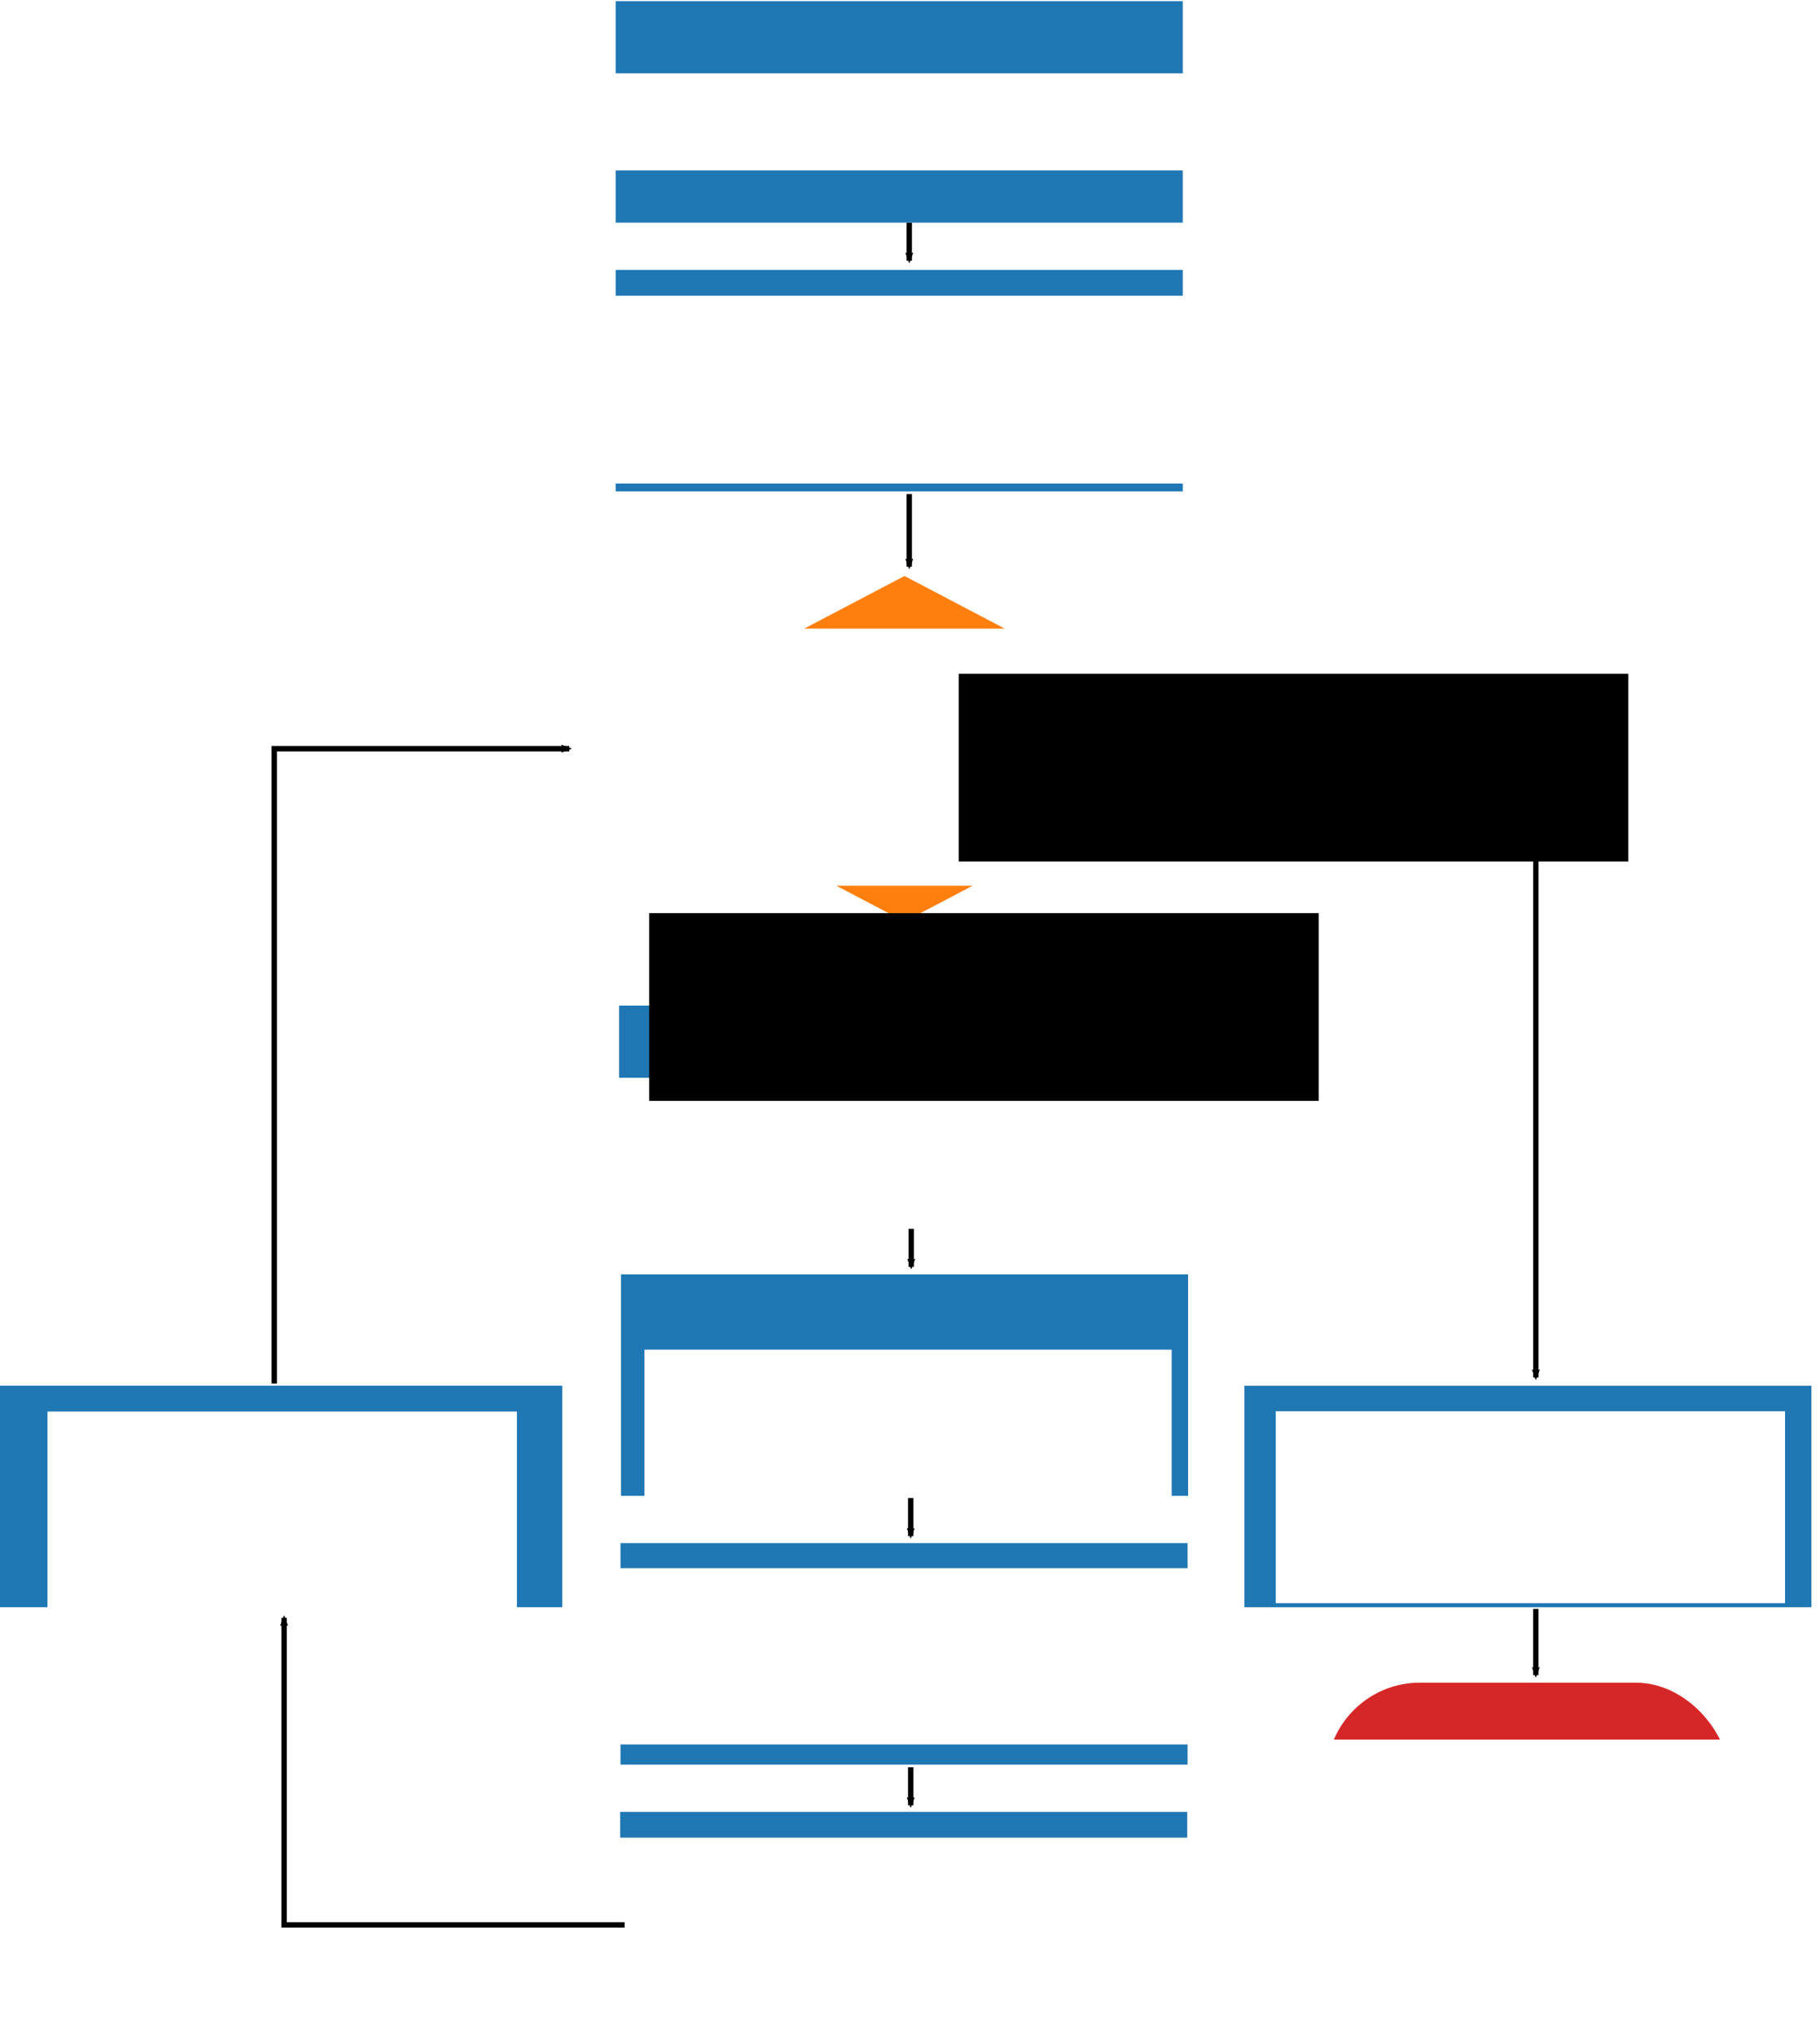 <?xml version="1.0" encoding="UTF-8" standalone="no"?>
<!-- Created with Inkscape (http://www.inkscape.org/) -->

<svg
   xmlns:dc="http://purl.org/dc/elements/1.1/"
   xmlns:cc="http://creativecommons.org/ns#"
   xmlns:rdf="http://www.w3.org/1999/02/22-rdf-syntax-ns#"
   xmlns:svg="http://www.w3.org/2000/svg"
   xmlns="http://www.w3.org/2000/svg"
   xmlns:sodipodi="http://sodipodi.sourceforge.net/DTD/sodipodi-0.dtd"
   xmlns:inkscape="http://www.inkscape.org/namespaces/inkscape"
   width="3.33in"
   height="3.724in"
   viewBox="0 0 84.582 94.6"
   version="1.1"
   id="svg8"
   inkscape:version="0.92.4 5da689c313, 2019-01-14"
   sodipodi:docname="flowchart.svg">
  <defs
     id="defs2">
    <marker
       inkscape:isstock="true"
       style="overflow:visible"
       id="marker6237"
       refX="0"
       refY="0"
       orient="auto"
       inkscape:stockid="Arrow2Mend">
      <path
         transform="scale(-0.6)"
         d="M 8.719,4.034 -2.207,0.016 8.719,-4.002 c -1.745,2.372 -1.735,5.617 -6e-7,8.035 z"
         style="fill:#000000;fill-opacity:1;fill-rule:evenodd;stroke:#000000;stroke-width:0.625;stroke-linejoin:round;stroke-opacity:1"
         id="path6235"
         inkscape:connector-curvature="0" />
    </marker>
    <marker
       inkscape:stockid="Arrow2Mend"
       orient="auto"
       refY="0"
       refX="0"
       id="marker5283"
       style="overflow:visible"
       inkscape:isstock="true">
      <path
         id="path5281"
         style="fill:#000000;fill-opacity:1;fill-rule:evenodd;stroke:#000000;stroke-width:0.625;stroke-linejoin:round;stroke-opacity:1"
         d="M 8.719,4.034 -2.207,0.016 8.719,-4.002 c -1.745,2.372 -1.735,5.617 -6e-7,8.035 z"
         transform="scale(-0.6)"
         inkscape:connector-curvature="0" />
    </marker>
    <marker
       inkscape:isstock="true"
       style="overflow:visible"
       id="marker5199"
       refX="0"
       refY="0"
       orient="auto"
       inkscape:stockid="Arrow2Mend">
      <path
         transform="scale(-0.6)"
         d="M 8.719,4.034 -2.207,0.016 8.719,-4.002 c -1.745,2.372 -1.735,5.617 -6e-7,8.035 z"
         style="fill:#000000;fill-opacity:1;fill-rule:evenodd;stroke:#000000;stroke-width:0.625;stroke-linejoin:round;stroke-opacity:1"
         id="path5197"
         inkscape:connector-curvature="0" />
    </marker>
    <marker
       inkscape:stockid="Arrow2Mend"
       orient="auto"
       refY="0"
       refX="0"
       id="marker4761"
       style="overflow:visible"
       inkscape:isstock="true"
       inkscape:collect="always">
      <path
         id="path4759"
         style="fill:#000000;fill-opacity:1;fill-rule:evenodd;stroke:#000000;stroke-width:0.625;stroke-linejoin:round;stroke-opacity:1"
         d="M 8.719,4.034 -2.207,0.016 8.719,-4.002 c -1.745,2.372 -1.735,5.617 -6e-7,8.035 z"
         transform="scale(-0.6)"
         inkscape:connector-curvature="0" />
    </marker>
    <marker
       inkscape:isstock="true"
       style="overflow:visible"
       id="marker4321"
       refX="0"
       refY="0"
       orient="auto"
       inkscape:stockid="Arrow2Mend">
      <path
         transform="scale(-0.6)"
         d="M 8.719,4.034 -2.207,0.016 8.719,-4.002 c -1.745,2.372 -1.735,5.617 -6e-7,8.035 z"
         style="fill:#000000;fill-opacity:1;fill-rule:evenodd;stroke:#000000;stroke-width:0.625;stroke-linejoin:round;stroke-opacity:1"
         id="path4319"
         inkscape:connector-curvature="0" />
    </marker>
    <marker
       inkscape:stockid="Arrow2Mend"
       orient="auto"
       refY="0"
       refX="0"
       id="marker2191"
       style="overflow:visible"
       inkscape:isstock="true"
       inkscape:collect="always">
      <path
         id="path2189"
         style="fill:#000000;fill-opacity:1;fill-rule:evenodd;stroke:#000000;stroke-width:0.625;stroke-linejoin:round;stroke-opacity:1"
         d="M 8.719,4.034 -2.207,0.016 8.719,-4.002 c -1.745,2.372 -1.735,5.617 -6e-7,8.035 z"
         transform="scale(-0.6)"
         inkscape:connector-curvature="0" />
    </marker>
    <marker
       inkscape:stockid="Arrow2Mend"
       orient="auto"
       refY="0"
       refX="0"
       id="marker1957"
       style="overflow:visible"
       inkscape:isstock="true">
      <path
         id="path1955"
         style="fill:#000000;fill-opacity:1;fill-rule:evenodd;stroke:#000000;stroke-width:0.625;stroke-linejoin:round;stroke-opacity:1"
         d="M 8.719,4.034 -2.207,0.016 8.719,-4.002 c -1.745,2.372 -1.735,5.617 -6e-7,8.035 z"
         transform="scale(-0.6)"
         inkscape:connector-curvature="0" />
    </marker>
    <marker
       inkscape:isstock="true"
       style="overflow:visible"
       id="marker1855"
       refX="0"
       refY="0"
       orient="auto"
       inkscape:stockid="Arrow2Mend"
       inkscape:collect="always">
      <path
         transform="scale(-0.6)"
         d="M 8.719,4.034 -2.207,0.016 8.719,-4.002 c -1.745,2.372 -1.735,5.617 -6e-7,8.035 z"
         style="fill:#000000;fill-opacity:1;fill-rule:evenodd;stroke:#000000;stroke-width:0.625;stroke-linejoin:round;stroke-opacity:1"
         id="path1853"
         inkscape:connector-curvature="0" />
    </marker>
    <marker
       inkscape:stockid="Arrow2Mend"
       orient="auto"
       refY="0"
       refX="0"
       id="marker1663"
       style="overflow:visible"
       inkscape:isstock="true"
       inkscape:collect="always">
      <path
         id="path1661"
         style="fill:#000000;fill-opacity:1;fill-rule:evenodd;stroke:#000000;stroke-width:0.625;stroke-linejoin:round;stroke-opacity:1"
         d="M 8.719,4.034 -2.207,0.016 8.719,-4.002 c -1.745,2.372 -1.735,5.617 -6e-7,8.035 z"
         transform="scale(-0.6)"
         inkscape:connector-curvature="0" />
    </marker>
    <marker
       inkscape:isstock="true"
       style="overflow:visible"
       id="marker1567"
       refX="0"
       refY="0"
       orient="auto"
       inkscape:stockid="Arrow2Mend"
       inkscape:collect="always">
      <path
         transform="scale(-0.6)"
         d="M 8.719,4.034 -2.207,0.016 8.719,-4.002 c -1.745,2.372 -1.735,5.617 -6e-7,8.035 z"
         style="fill:#000000;fill-opacity:1;fill-rule:evenodd;stroke:#000000;stroke-width:0.625;stroke-linejoin:round;stroke-opacity:1"
         id="path1565"
         inkscape:connector-curvature="0" />
    </marker>
    <marker
       inkscape:stockid="Arrow2Mend"
       orient="auto"
       refY="0"
       refX="0"
       id="Arrow2Mend"
       style="overflow:visible"
       inkscape:isstock="true"
       inkscape:collect="always">
      <path
         id="path1222"
         style="fill:#000000;fill-opacity:1;fill-rule:evenodd;stroke:#000000;stroke-width:0.625;stroke-linejoin:round;stroke-opacity:1"
         d="M 8.719,4.034 -2.207,0.016 8.719,-4.002 c -1.745,2.372 -1.735,5.617 -6e-7,8.035 z"
         transform="scale(-0.6)"
         inkscape:connector-curvature="0" />
    </marker>
    <marker
       inkscape:stockid="Arrow2Lend"
       orient="auto"
       refY="0"
       refX="0"
       id="Arrow2Lend"
       style="overflow:visible"
       inkscape:isstock="true">
      <path
         id="path1216"
         style="fill:#000000;fill-opacity:1;fill-rule:evenodd;stroke:#000000;stroke-width:0.625;stroke-linejoin:round;stroke-opacity:1"
         d="M 8.719,4.034 -2.207,0.016 8.719,-4.002 c -1.745,2.372 -1.735,5.617 -6e-7,8.035 z"
         transform="matrix(-1.1,0,0,-1.1,-1.1,0)"
         inkscape:connector-curvature="0" />
    </marker>
    <marker
       inkscape:stockid="Arrow2Mend"
       orient="auto"
       refY="0"
       refX="0"
       id="marker2191-1"
       style="overflow:visible"
       inkscape:isstock="true"
       inkscape:collect="always">
      <path
         inkscape:connector-curvature="0"
         id="path2189-27"
         style="fill:#000000;fill-opacity:1;fill-rule:evenodd;stroke:#000000;stroke-width:0.625;stroke-linejoin:round;stroke-opacity:1"
         d="M 8.719,4.034 -2.207,0.016 8.719,-4.002 c -1.745,2.372 -1.735,5.617 -6e-7,8.035 z"
         transform="scale(-0.6)" />
    </marker>
  </defs>
  <sodipodi:namedview
     id="base"
     pagecolor="#ffffff"
     bordercolor="#666666"
     borderopacity="1.0"
     inkscape:pageopacity="0.0"
     inkscape:pageshadow="2"
     inkscape:zoom="1.4142136"
     inkscape:cx="-17.859199"
     inkscape:cy="214.83986"
     inkscape:document-units="mm"
     inkscape:current-layer="layer1"
     showgrid="false"
     inkscape:snap-global="true"
     inkscape:snap-bbox="true"
     inkscape:bbox-paths="true"
     inkscape:snap-bbox-edge-midpoints="true"
     inkscape:bbox-nodes="true"
     inkscape:snap-bbox-midpoints="true"
     inkscape:window-width="1366"
     inkscape:window-height="712"
     inkscape:window-x="0"
     inkscape:window-y="28"
     inkscape:window-maximized="1"
     fit-margin-top="0"
     fit-margin-left="0"
     fit-margin-right="0"
     fit-margin-bottom="0"
     units="in" />
  <g
     inkscape:label="Capa 1"
     inkscape:groupmode="layer"
     id="layer1"
     transform="translate(-3.406,-13.009)">
    <g
       id="g1165"
       transform="matrix(0.253,0,0,0.253,-123.826,42.739)">
      <g
         id="g1090">
        <rect
           style="fill:#1f77b4;fill-opacity:1;stroke:none;stroke-width:0.841;stroke-miterlimit:4;stroke-dasharray:none;stroke-dashoffset:0;stroke-opacity:1;paint-order:fill markers stroke"
           id="rect897"
           width="104.179"
           height="40.679"
           x="615.981"
           y="-117.297" />
        <flowRoot
           xml:space="preserve"
           id="flowRoot817"
           style="font-style:normal;font-weight:normal;font-size:40px;line-height:1.25;font-family:sans-serif;letter-spacing:0px;word-spacing:0px;fill:#ffffff;fill-opacity:1;stroke:none;"
           transform="matrix(0.265,0,0,0.265,0.019,5.383)"><flowRegion
             id="flowRegion819"
             style="fill:#ffffff;fill-opacity:1;"><rect
               id="rect821"
               width="458.765"
               height="67.324"
               x="2295.067"
               y="-412.912"
               style="fill:#ffffff;fill-opacity:1;" /></flowRegion><flowPara
             id="flowPara823"
             style="font-style:normal;font-variant:normal;font-weight:normal;font-stretch:normal;font-size:44.714px;font-family:'Latin Modern Sans';-inkscape-font-specification:'Latin Modern Sans';text-align:center;text-anchor:middle;fill:#ffffff;fill-opacity:1;">Set of Parameters</flowPara></flowRoot>      </g>
      <g
         transform="translate(0,1.733)"
         id="g1083">
        <rect
           y="-69.672"
           x="615.981"
           height="40.679"
           width="104.179"
           id="rect899"
           style="fill:#1f77b4;fill-opacity:1;stroke:none;stroke-width:0.841;stroke-miterlimit:4;stroke-dasharray:none;stroke-dashoffset:0;stroke-opacity:1;paint-order:fill markers stroke" />
        <flowRoot
           transform="matrix(0.265,0,0,0.265,-0.642,44.492)"
           style="font-style:normal;font-weight:normal;font-size:40px;line-height:1.25;font-family:sans-serif;letter-spacing:0px;word-spacing:0px;fill:#ffffff;fill-opacity:1;stroke:none;"
           id="flowRoot831"
           xml:space="preserve"><flowRegion
             id="flowRegion827"
             style="fill:#ffffff;fill-opacity:1;"><rect
               y="-412.912"
               x="2295.067"
               height="130.181"
               width="464.479"
               id="rect825"
               style="fill:#ffffff;fill-opacity:1;" /></flowRegion><flowPara
             style="font-style:normal;font-variant:normal;font-weight:normal;font-stretch:normal;font-size:44.714px;font-family:'Latin Modern Sans';-inkscape-font-specification:'Latin Modern Sans';text-align:center;text-anchor:middle;fill:#ffffff;fill-opacity:1;"
             id="flowPara5529">Choose first</flowPara><flowPara
             style="font-style:normal;font-variant:normal;font-weight:normal;font-stretch:normal;font-size:44.714px;font-family:'Latin Modern Sans';-inkscape-font-specification:'Latin Modern Sans';text-align:center;text-anchor:middle;fill:#ffffff;fill-opacity:1;"
             id="flowPara5535">set of parameters</flowPara></flowRoot>      </g>
    </g>
    <g
       id="g1100"
       transform="matrix(0.253,0,0,0.253,-123.655,44.282)">
      <g
         transform="translate(0,-26.458)"
         id="g954">
        <rect
           style="fill:#ff7f0e;fill-opacity:1;stroke:none;stroke-width:1.014;stroke-miterlimit:4;stroke-dasharray:none;stroke-dashoffset:0;stroke-opacity:1;paint-order:fill markers stroke"
           id="rect903"
           width="68.235"
           height="68.235"
           x="299.656"
           y="386.467"
           transform="matrix(0.886,-0.465,0.886,0.465,0,0)" />
        <flowRoot
           xml:space="preserve"
           id="flowRoot839"
           style="font-style:normal;font-weight:normal;font-size:40px;line-height:1.25;font-family:sans-serif;letter-spacing:0px;word-spacing:0px;fill:#ffffff;fill-opacity:1;stroke:none;"
           transform="matrix(0.265,0,0,0.265,-8.653,127.725)"><flowRegion
             id="flowRegion835"
             style="fill:#ffffff;fill-opacity:1;"><rect
               id="rect833"
               width="524.546"
               height="178.214"
               x="2295.067"
               y="-412.912"
               style="fill:#ffffff;fill-opacity:1;" /></flowRegion><flowPara
             style="font-style:normal;font-variant:normal;font-weight:normal;font-stretch:normal;font-size:44.714px;font-family:'latin modern sans';-inkscape-font-specification:'latin modern sans';text-align:center;text-anchor:middle;fill:#ffffff;fill-opacity:1;"
             id="flowPara907">Any set</flowPara><flowPara
             style="font-style:normal;font-variant:normal;font-weight:normal;font-stretch:normal;font-size:44.714px;font-family:'latin modern sans';-inkscape-font-specification:'latin modern sans';text-align:center;text-anchor:middle;fill:#ffffff;fill-opacity:1;"
             id="flowPara5527">of parameters</flowPara><flowPara
             style="font-style:normal;font-variant:normal;font-weight:normal;font-stretch:normal;font-size:44.714px;font-family:'latin modern sans';-inkscape-font-specification:'latin modern sans';text-align:center;text-anchor:middle;fill:#ffffff;fill-opacity:1;"
             id="flowPara911">left?</flowPara></flowRoot>      </g>
    </g>
    <g
       transform="matrix(0.253,0,0,0.253,-123.826,42.739)"
       id="g7867">
      <rect
         style="fill:#1f77b4;fill-opacity:1;stroke:none;stroke-width:0.841;stroke-miterlimit:4;stroke-dasharray:none;stroke-dashoffset:0;stroke-opacity:1;paint-order:fill markers stroke"
         id="rect958"
         width="104.179"
         height="40.679"
         x="616.605"
         y="67.178" />
      <flowRoot
         xml:space="preserve"
         id="flowRoot847"
         style="font-style:normal;font-weight:normal;font-size:40px;line-height:1.25;font-family:sans-serif;letter-spacing:0px;word-spacing:0px;fill:#ffffff;fill-opacity:1;stroke:none;"
         transform="matrix(0.265,0,0,0.265,-0.243,189.864)"><flowRegion
           id="flowRegion843"
           style="fill:#ffffff;fill-opacity:1;"><rect
             id="rect841"
             width="464.479"
             height="130.181"
             x="2295.067"
             y="-412.912"
             style="fill:#ffffff;fill-opacity:1;" /></flowRegion><flowPara
           id="flowPara845"
           style="font-style:normal;font-variant:normal;font-weight:normal;font-stretch:normal;font-size:44.714px;font-family:'latin modern sans';-inkscape-font-specification:'latin modern sans';text-align:center;text-anchor:middle;fill:#ffffff;fill-opacity:1;">Create sources</flowPara></flowRoot>    </g>
    <flowRoot
       xml:space="preserve"
       id="flowRoot7736"
       style="font-style:normal;font-weight:normal;font-size:40px;line-height:1.25;font-family:sans-serif;letter-spacing:0px;word-spacing:0px;fill:#000000;fill-opacity:1;stroke:none"
       transform="matrix(0.067,0,0,0.067,-120.196,83.106)"><flowRegion
         id="flowRegion7732"><rect
           id="rect7730"
           width="464.479"
           height="130.181"
           x="2295.067"
           y="-412.912" /></flowRegion><flowPara
         id="flowPara7734"
         style="font-style:normal;font-variant:normal;font-weight:normal;font-stretch:normal;font-size:44.714px;font-family:'latin modern sans';-inkscape-font-specification:'latin modern sans';text-align:center;text-anchor:middle">Yes</flowPara></flowRoot>    <flowRoot
       transform="matrix(0.067,0,0,0.067,-105.808,71.983)"
       style="font-style:normal;font-weight:normal;font-size:40px;line-height:1.25;font-family:sans-serif;letter-spacing:0px;word-spacing:0px;fill:#000000;fill-opacity:1;stroke:none"
       id="flowRoot7744"
       xml:space="preserve"><flowRegion
         id="flowRegion7740"><rect
           y="-412.912"
           x="2295.067"
           height="130.181"
           width="464.479"
           id="rect7738" /></flowRegion><flowPara
         style="font-style:normal;font-variant:normal;font-weight:normal;font-stretch:normal;font-size:44.714px;font-family:'Latin Modern Sans';-inkscape-font-specification:'Latin Modern Sans';text-align:center;text-anchor:middle"
         id="flowPara7742">No</flowPara></flowRoot>    <g
       id="g1055"
       transform="matrix(0.253,0,0,0.253,-123.843,44.007)">
      <rect
         y="111.535"
         x="617.029"
         height="40.679"
         width="104.179"
         id="rect975"
         style="fill:#1f77b4;fill-opacity:1;stroke:none;stroke-width:0.841;stroke-miterlimit:4;stroke-dasharray:none;stroke-dashoffset:0;stroke-opacity:1;paint-order:fill markers stroke" />
      <flowRoot
         transform="matrix(0.265,0,0,0.265,13.146,234.784)"
         style="font-style:normal;font-weight:normal;font-size:40px;line-height:1.25;font-family:sans-serif;letter-spacing:0px;word-spacing:0px;fill:#ffffff;fill-opacity:1;stroke:none;"
         id="flowRoot855"
         xml:space="preserve"><flowRegion
           id="flowRegion851"
           style="fill:#ffffff;fill-opacity:1;"><rect
             y="-412.912"
             x="2295.067"
             height="124.524"
             width="365.484"
             id="rect849"
             style="fill:#ffffff;fill-opacity:1;" /></flowRegion><flowPara
           style="font-style:normal;font-variant:normal;font-weight:normal;font-stretch:normal;font-size:41.031px;font-family:'latin modern sans';-inkscape-font-specification:'latin modern sans';text-align:center;text-anchor:middle;fill:#ffffff;fill-opacity:1;"
           id="flowPara853">Fit coefficients</flowPara></flowRoot>    </g>
    <g
       id="g1069"
       transform="matrix(0.253,0,0,0.253,-123.86,44.982)">
      <rect
         style="fill:#1f77b4;fill-opacity:1;stroke:none;stroke-width:0.841;stroke-miterlimit:4;stroke-dasharray:none;stroke-dashoffset:0;stroke-opacity:1;paint-order:fill markers stroke"
         id="rect984"
         width="104.179"
         height="40.679"
         x="617.004"
         y="157.044" />
      <flowRoot
         xml:space="preserve"
         id="flowRoot863"
         style="font-style:normal;font-weight:normal;font-size:40px;line-height:1.25;font-family:sans-serif;letter-spacing:0px;word-spacing:0px;fill:#ffffff;fill-opacity:1;stroke:none;"
         transform="matrix(0.265,0,0,0.265,7.525,271.065)"><flowRegion
           id="flowRegion859"
           style="fill:#ffffff;fill-opacity:1;"><rect
             id="rect857"
             width="410.479"
             height="122.181"
             x="2295.067"
             y="-412.912"
             style="fill:#ffffff;fill-opacity:1;" /></flowRegion><flowPara
           style="font-style:normal;font-variant:normal;font-weight:normal;font-stretch:normal;font-size:44.714px;font-family:'Latin Modern Sans';-inkscape-font-specification:'Latin Modern Sans';text-align:center;text-anchor:middle;fill:#ffffff;fill-opacity:1;"
           id="flowPara5537">Predict on</flowPara><flowPara
           style="font-style:normal;font-variant:normal;font-weight:normal;font-stretch:normal;font-size:44.714px;font-family:'Latin Modern Sans';-inkscape-font-specification:'Latin Modern Sans';text-align:center;text-anchor:middle;fill:#ffffff;fill-opacity:1;"
           id="flowPara5541">grid points</flowPara></flowRoot>    </g>
    <g
       id="g1062"
       transform="matrix(0.253,0,0,0.253,-123.826,45.422)">
      <rect
         y="204.669"
         x="616.802"
         height="40.679"
         width="104.179"
         id="rect986"
         style="fill:#1f77b4;fill-opacity:1;stroke:none;stroke-width:0.841;stroke-miterlimit:4;stroke-dasharray:none;stroke-dashoffset:0;stroke-opacity:1;paint-order:fill markers stroke" />
      <flowRoot
         transform="matrix(0.265,0,0,0.265,1.318,318.82)"
         style="font-style:normal;font-weight:normal;font-size:40px;line-height:1.25;font-family:sans-serif;letter-spacing:0px;word-spacing:0px;fill:#ffffff;fill-opacity:1;stroke:none;"
         id="flowRoot871"
         xml:space="preserve"><flowRegion
           id="flowRegion867"
           style="fill:#ffffff;fill-opacity:1;"><rect
             y="-412.912"
             x="2295.067"
             height="137.352"
             width="455.417"
             id="rect865"
             style="fill:#ffffff;fill-opacity:1;" /></flowRegion><flowPara
           style="font-style:normal;font-variant:normal;font-weight:normal;font-stretch:normal;font-size:44.714px;font-family:'Latin Modern Sans';-inkscape-font-specification:'Latin Modern Sans';text-align:center;text-anchor:middle;fill:#ffffff;fill-opacity:1;"
           id="flowPara869">Score against</flowPara><flowPara
           style="font-style:normal;font-variant:normal;font-weight:normal;font-stretch:normal;font-size:44.714px;font-family:'Latin Modern Sans';-inkscape-font-specification:'Latin Modern Sans';text-align:center;text-anchor:middle;fill:#ffffff;fill-opacity:1;"
           id="flowPara5543">target grid</flowPara></flowRoot>    </g>
    <g
       id="g1107"
       transform="matrix(0.253,0,0,0.253,-120.717,59.833)">
      <rect
         style="fill:#1f77b4;fill-opacity:1;stroke:none;stroke-width:0.841;stroke-miterlimit:4;stroke-dasharray:none;stroke-dashoffset:0;stroke-opacity:1;paint-order:fill markers stroke"
         id="rect1021"
         width="104.179"
         height="40.679"
         x="489.707"
         y="69.434" />
      <flowRoot
         xml:space="preserve"
         id="flowRoot879"
         style="font-style:normal;font-weight:normal;font-size:40px;line-height:1.25;font-family:sans-serif;letter-spacing:0px;word-spacing:0px;fill:#ffffff;fill-opacity:1;stroke:none;"
         transform="matrix(0.265,0,0,0.265,-108.882,183.598)"><flowRegion
           id="flowRegion875"
           style="fill:#ffffff;fill-opacity:1;"><rect
             id="rect873"
             width="325.433"
             height="146.847"
             x="2295.067"
             y="-412.912"
             style="fill:#ffffff;fill-opacity:1;" /></flowRegion><flowPara
           id="flowPara877"
           style="font-style:normal;font-variant:normal;font-weight:normal;font-stretch:normal;font-size:44.714px;font-family:'Latin Modern Sans';-inkscape-font-specification:'Latin Modern Sans';text-align:center;text-anchor:middle;fill:#ffffff;fill-opacity:1;">Choose next set of parameters</flowPara></flowRoot>    </g>
    <g
       id="g1133"
       transform="matrix(0.253,0,0,0.253,-126.653,60.906)">
      <rect
         y="65.2"
         x="742.649"
         height="40.679"
         width="104.179"
         id="rect1109"
         style="fill:#1f77b4;fill-opacity:1;stroke:none;stroke-width:0.841;stroke-miterlimit:4;stroke-dasharray:none;stroke-dashoffset:0;stroke-opacity:1;paint-order:fill markers stroke" />
      <flowRoot
         transform="matrix(0.265,0,0,0.265,140.229,179.293)"
         style="font-style:normal;font-weight:normal;font-size:40px;line-height:1.25;font-family:sans-serif;letter-spacing:0px;word-spacing:0px;fill:#ffffff;fill-opacity:1;stroke:none;"
         id="flowRoot887"
         xml:space="preserve"><flowRegion
           id="flowRegion883"
           style="fill:#ffffff;fill-opacity:1;"><rect
             y="-412.912"
             x="2295.067"
             height="133.038"
             width="353.05"
             id="rect881"
             style="fill:#ffffff;fill-opacity:1;" /></flowRegion><flowPara
           style="font-style:normal;font-variant:normal;font-weight:normal;font-stretch:normal;font-size:44.714px;font-family:'latin modern sans';-inkscape-font-specification:'latin modern sans';text-align:center;text-anchor:middle;fill:#ffffff;fill-opacity:1;"
           id="flowPara885">Determine best prediction</flowPara></flowRoot>    </g>
    <g
       id="g1140"
       transform="matrix(0.253,0,0,0.253,-126.586,54.637)">
      <rect
         ry="17.165"
         style="fill:#d62728;fill-opacity:1;stroke:none;stroke-width:0.772;stroke-miterlimit:4;stroke-dasharray:none;stroke-dashoffset:0;stroke-opacity:1;paint-order:fill markers stroke"
         id="rect1126"
         width="74.017"
         height="34.329"
         x="757.466"
         y="144.509" />
      <flowRoot
         xml:space="preserve"
         id="flowRoot895"
         style="font-style:normal;font-weight:normal;font-size:40px;line-height:1.25;font-family:sans-serif;letter-spacing:0px;word-spacing:0px;fill:#ffffff;fill-opacity:1;stroke:none;"
         transform="matrix(0.265,0,0,0.265,140.473,264.386)"><flowRegion
           id="flowRegion891"
           style="fill:#ffffff;fill-opacity:1;"><rect
             id="rect889"
             width="353.05"
             height="133.038"
             x="2295.067"
             y="-412.912"
             style="fill:#ffffff;fill-opacity:1;" /></flowRegion><flowPara
           id="flowPara893"
           style="font-style:normal;font-variant:normal;font-weight:normal;font-stretch:normal;font-size:44.714px;font-family:'Latin Modern Sans';-inkscape-font-specification:'Latin Modern Sans';text-align:center;text-anchor:middle;fill:#ffffff;fill-opacity:1;">Stop</flowPara></flowRoot>    </g>
    <path
       style="fill:none;stroke:#000000;stroke-width:0.25;stroke-linecap:butt;stroke-linejoin:miter;stroke-miterlimit:4;stroke-dasharray:none;stroke-opacity:1;marker-end:url(#Arrow2Mend)"
       d="M 45.662,23.359 V 25.125"
       id="path1193"
       inkscape:connector-curvature="0"
       sodipodi:nodetypes="cc" />
    <path
       sodipodi:nodetypes="cc"
       inkscape:connector-curvature="0"
       id="path1563"
       d="M 45.662,35.967 V 39.342"
       style="fill:none;stroke:#000000;stroke-width:0.25;stroke-linecap:butt;stroke-linejoin:miter;stroke-miterlimit:4;stroke-dasharray:none;stroke-opacity:1;marker-end:url(#marker1567)" />
    <path
       style="fill:none;stroke:#000000;stroke-width:0.25;stroke-linecap:butt;stroke-linejoin:miter;stroke-miterlimit:4;stroke-dasharray:none;stroke-opacity:1;marker-end:url(#marker1663)"
       d="M 45.753,70.11 V 71.876"
       id="path1659"
       inkscape:connector-curvature="0"
       sodipodi:nodetypes="cc" />
    <path
       sodipodi:nodetypes="cc"
       inkscape:connector-curvature="0"
       id="path1851"
       d="M 45.73,82.62 V 84.386"
       style="fill:none;stroke:#000000;stroke-width:0.25;stroke-linecap:butt;stroke-linejoin:miter;stroke-miterlimit:4;stroke-dasharray:none;stroke-opacity:1;marker-end:url(#marker1855)" />
    <path
       style="fill:none;stroke:#000000;stroke-width:0.25;stroke-linecap:butt;stroke-linejoin:miter;stroke-miterlimit:4;stroke-dasharray:none;stroke-opacity:1;marker-end:url(#marker1957)"
       d="M 45.73,95.131 V 96.896"
       id="path1953"
       inkscape:connector-curvature="0"
       sodipodi:nodetypes="cc" />
    <path
       style="fill:none;stroke:#000000;stroke-width:0.25;stroke-linecap:butt;stroke-linejoin:miter;stroke-miterlimit:4;stroke-dasharray:none;stroke-opacity:1;marker-end:url(#marker2191)"
       d="M 16.148,77.295 V 47.798 H 29.863"
       id="path2187"
       inkscape:connector-curvature="0"
       sodipodi:nodetypes="ccc" />
    <path
       sodipodi:nodetypes="ccc"
       inkscape:connector-curvature="0"
       id="path4317"
       d="m 61.08,47.8 h 13.705 V 77.015"
       style="fill:none;stroke:#000000;stroke-width:0.25;stroke-linecap:butt;stroke-linejoin:miter;stroke-miterlimit:4;stroke-dasharray:none;stroke-opacity:1;marker-end:url(#marker4321)" />
    <path
       style="fill:none;stroke:#000000;stroke-width:0.25;stroke-linecap:butt;stroke-linejoin:miter;stroke-miterlimit:4;stroke-dasharray:none;stroke-opacity:1;marker-end:url(#marker4761)"
       d="M 74.783,87.772 V 90.846"
       id="path4757"
       inkscape:connector-curvature="0"
       sodipodi:nodetypes="cc" />
    <path
       style="fill:none;stroke:#000000;stroke-width:0.25;stroke-linecap:butt;stroke-linejoin:miter;stroke-miterlimit:4;stroke-dasharray:none;stroke-opacity:1;marker-end:url(#marker5283)"
       d="M 45.662,55.951 V 59.326"
       id="path5279"
       inkscape:connector-curvature="0"
       sodipodi:nodetypes="cc" />
    <path
       style="fill:none;stroke:#000000;stroke-width:0.25;stroke-linecap:butt;stroke-linejoin:miter;stroke-miterlimit:4;stroke-dasharray:none;stroke-opacity:1;marker-end:url(#marker2191-1)"
       d="M 32.434,102.453 H 16.607 V 88.183"
       id="path2187-0"
       inkscape:connector-curvature="0"
       sodipodi:nodetypes="ccc" />
  </g>
</svg>
